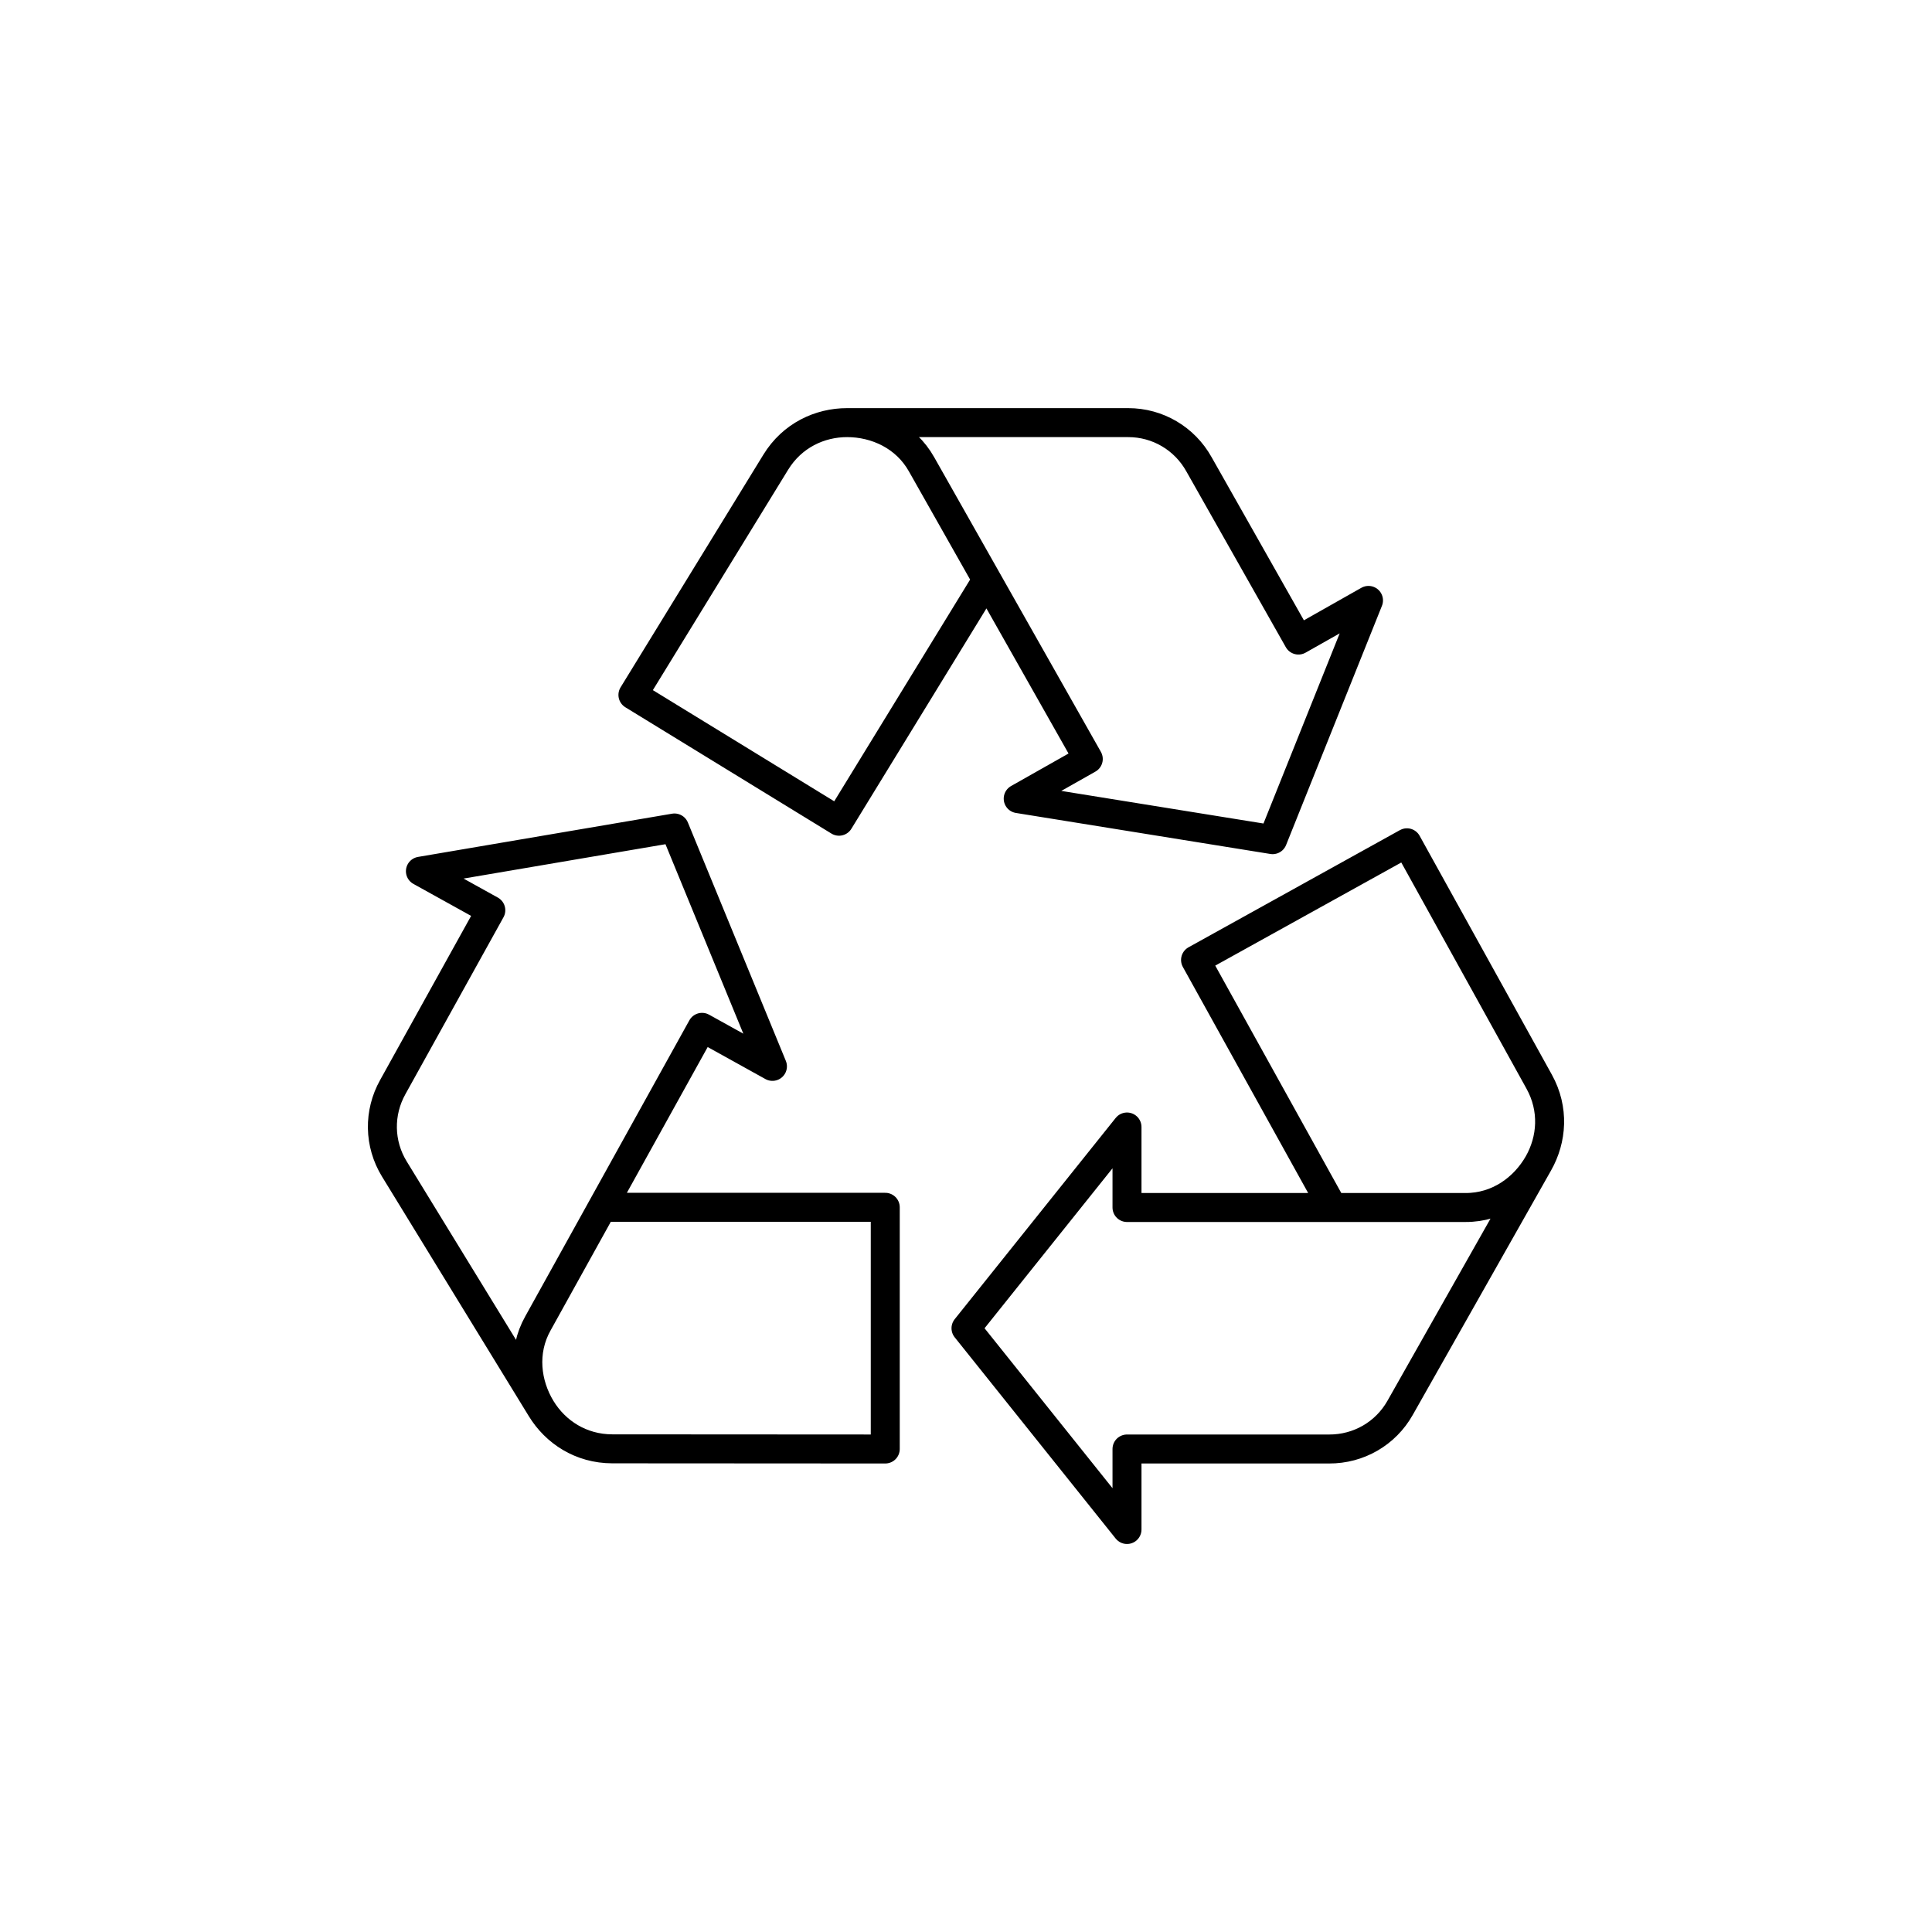 <svg xmlns="http://www.w3.org/2000/svg" xmlns:xlink="http://www.w3.org/1999/xlink" x="0" y="0" version="1.1" viewBox="0 0 48 48" xml:space="preserve" style="enable-background:new 0 0 48 48"><g id="recycle"><path id="recycle_1_" d="M33.112,30l-3.409-6.15l5.252-2.911l3.285,5.934c0.378,0.682,0.319,1.436-0.018,2.03l-3.437,6.075 c-0.361,0.639-1.031,1.025-1.765,1.022H28v2l-4-5l4-5v2h8.409c0.81,0.004,1.463-0.48,1.813-1.097 M13.445,34.996 c-0.37-0.606-0.477-1.411-0.08-2.118l4.077-7.354l1.749,0.97l-2.434-5.923l-6.312,1.074l1.749,0.97l-2.434,4.39 c-0.359,0.64-0.346,1.414,0.038,2.039L13.445,34.996c0.356,0.583,0.987,0.999,1.767,1L21.994,36v-6.005h-7.032 M21.049,10.5 c0.71,0.001,1.453,0.331,1.848,1.038l4.141,7.319l-1.741,0.985l6.321,1.019L34,14.917l-1.741,0.985l-2.472-4.369 c-0.358-0.64-1.025-1.034-1.759-1.033H21.049c-0.683-0.001-1.368,0.319-1.776,0.984l-3.548,5.781l5.12,3.138l3.674-5.995" style="fill:none;stroke:#000;stroke-width:.72;stroke-linejoin:round;stroke-miterlimit:10"/></g></svg>